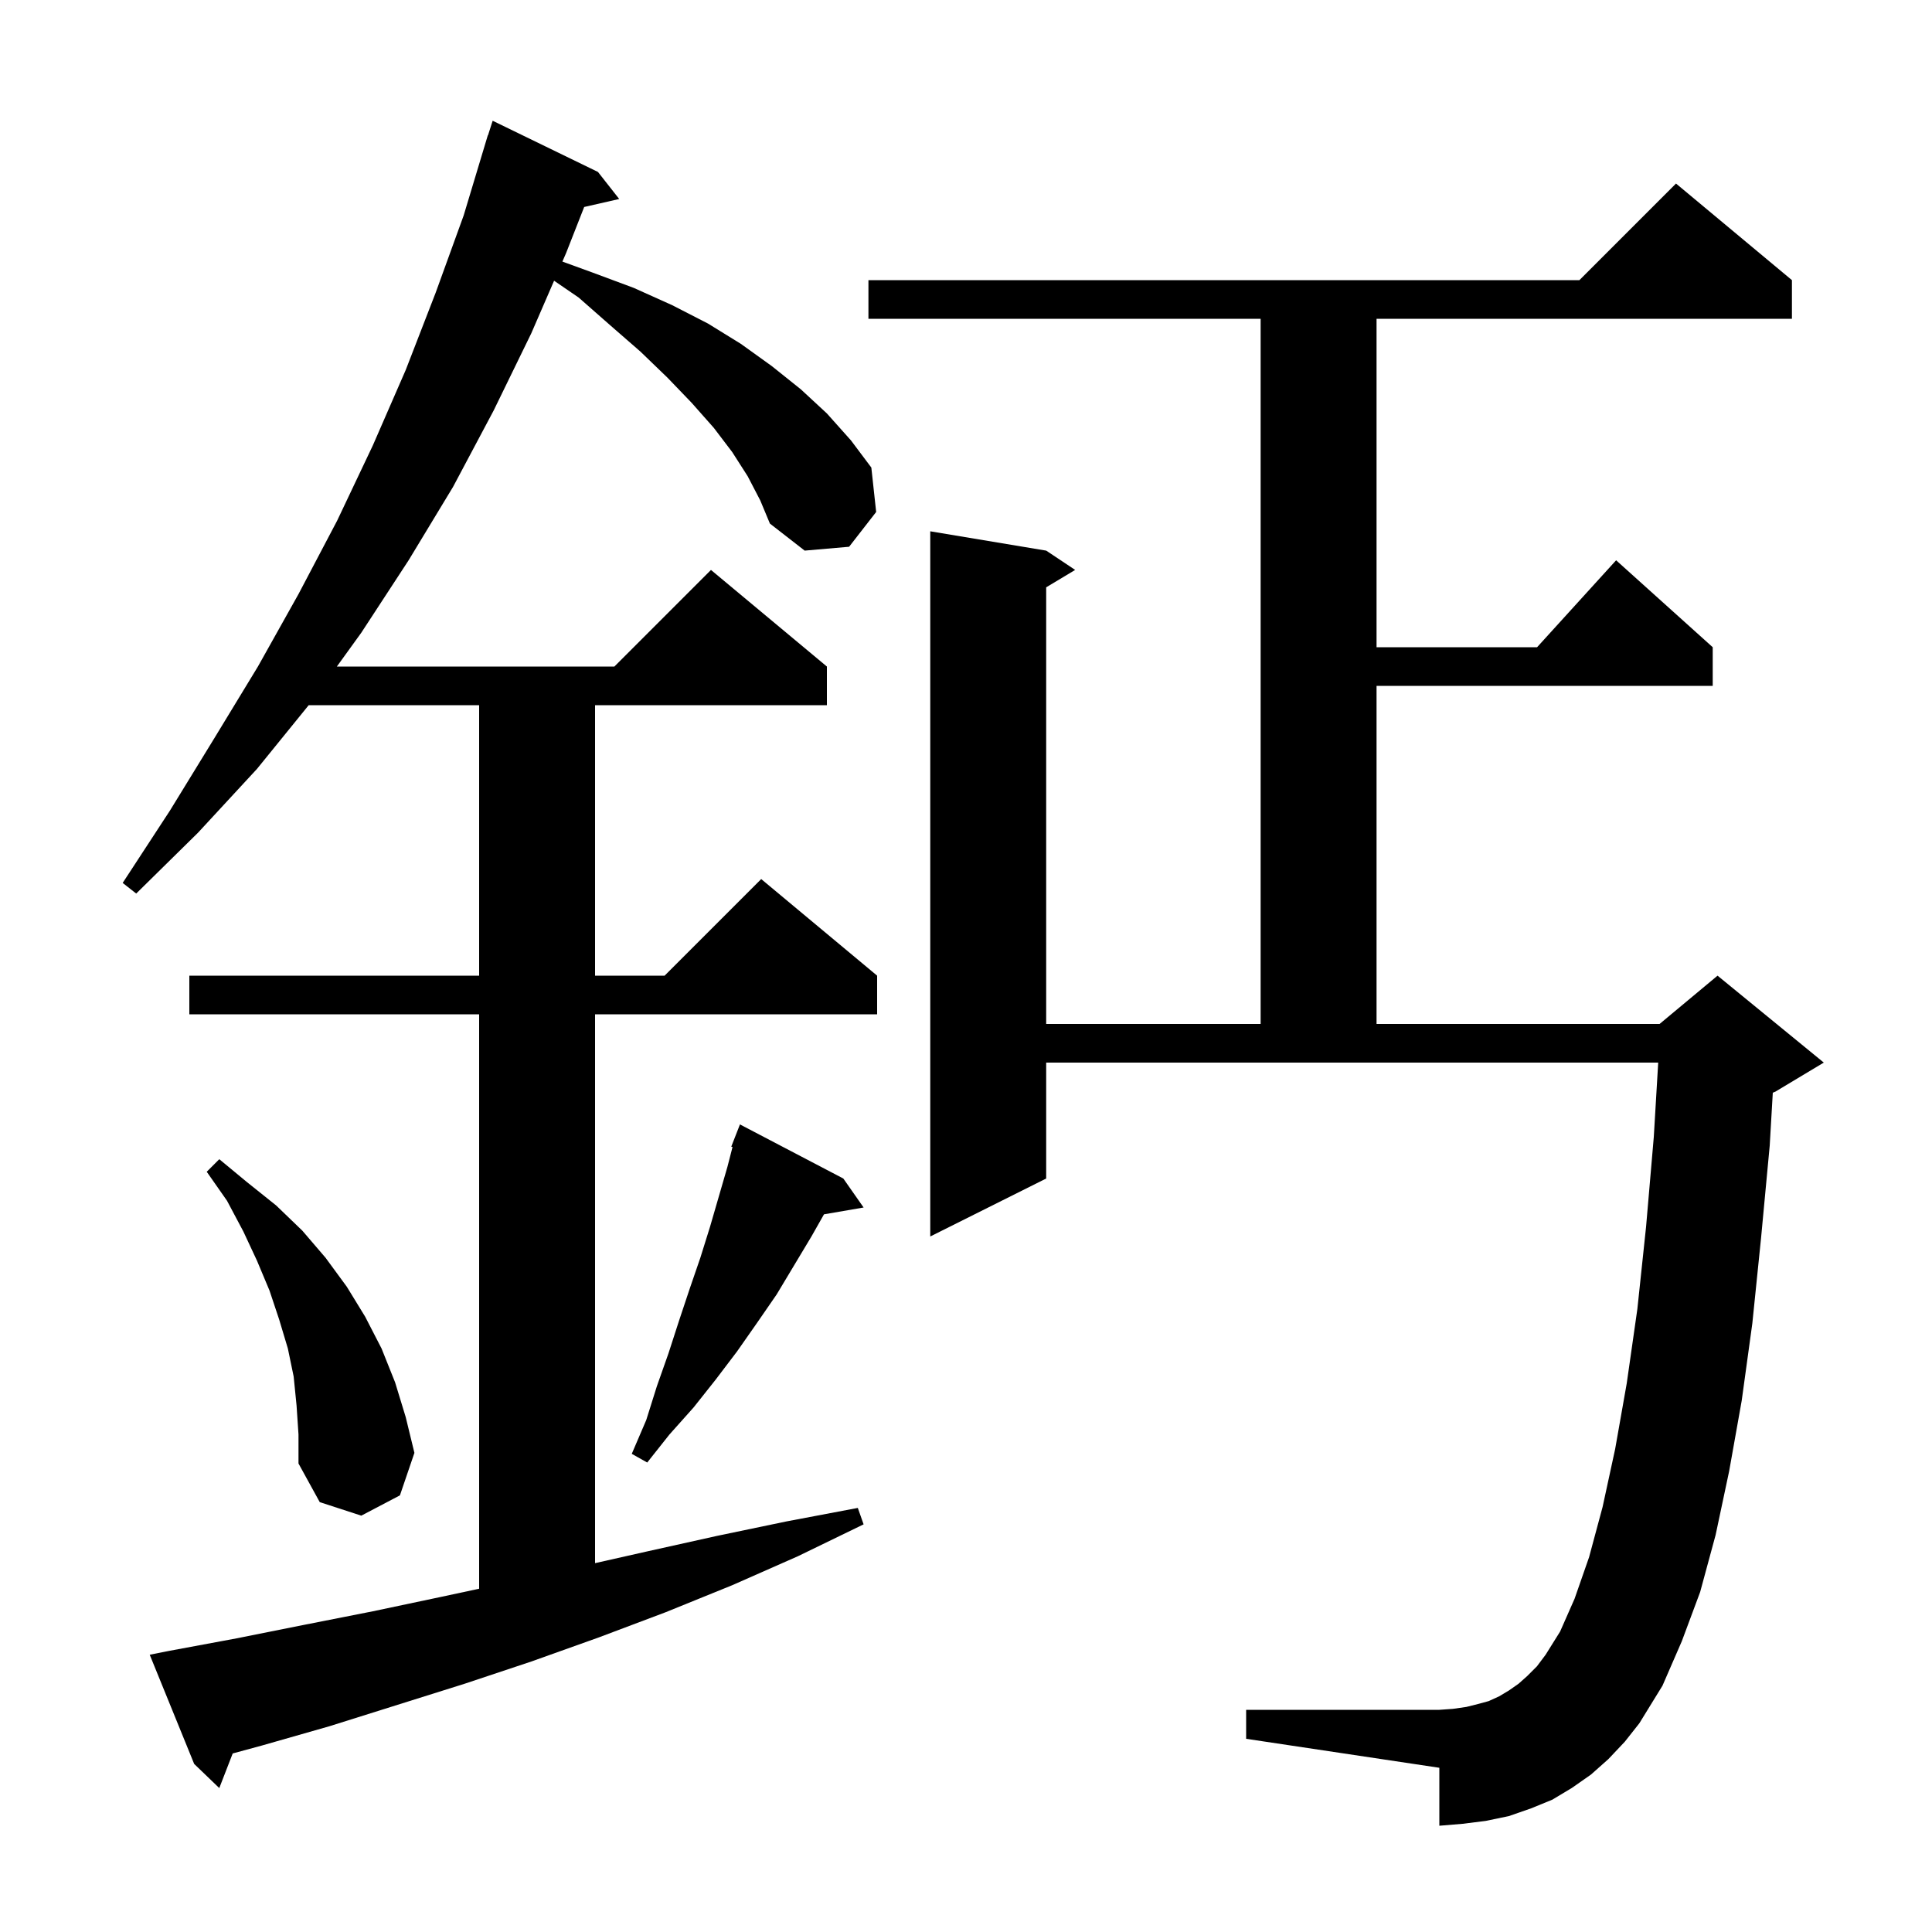 <svg xmlns="http://www.w3.org/2000/svg" xmlns:xlink="http://www.w3.org/1999/xlink" version="1.1" baseProfile="full" viewBox="0 0 200 200" width="200" height="200">
<g fill="black">
<path d="M 77.4 49.3 L 75.8 46.8 L 73.9 44.3 L 71.6 41.7 L 69.1 39.1 L 66.3 36.4 L 63.2 33.7 L 59.9 30.8 L 57.359 29.061 L 55.0 34.5 L 51.1 42.5 L 46.9 50.4 L 42.3 58.0 L 37.4 65.5 L 34.872 69.0 L 63.6 69.0 L 73.6 59.0 L 85.6 69.0 L 85.6 73.0 L 61.6 73.0 L 61.6 101.0 L 68.8 101.0 L 78.8 91.0 L 90.8 101.0 L 90.8 105.0 L 61.6 105.0 L 61.6 161.817 L 67.0 160.6 L 74.2 159.0 L 81.4 157.5 L 88.8 156.1 L 89.4 157.8 L 82.6 161.1 L 75.8 164.1 L 68.9 166.9 L 62.0 169.5 L 55.0 172.0 L 48.1 174.3 L 34.1 178.7 L 27.1 180.7 L 24.09 181.517 L 22.7 185.1 L 20.1 182.6 L 15.5 171.3 L 17.5 170.9 L 24.5 169.6 L 31.5 168.2 L 38.6 166.8 L 45.7 165.3 L 49.6 164.464 L 49.6 105.0 L 19.6 105.0 L 19.6 101.0 L 49.6 101.0 L 49.6 73.0 L 31.957 73.0 L 26.6 79.6 L 20.5 86.2 L 14.1 92.5 L 12.7 91.4 L 17.6 83.9 L 22.2 76.4 L 26.7 69.0 L 30.9 61.5 L 34.9 53.9 L 38.6 46.1 L 42.0 38.3 L 45.1 30.3 L 48.0 22.3 L 50.5 14.0 L 50.518 14.006 L 51.0 12.5 L 61.9 17.8 L 64.1 20.6 L 60.475 21.427 L 58.6 26.2 L 58.219 27.079 L 61.3 28.2 L 65.6 29.8 L 69.6 31.6 L 73.3 33.5 L 76.7 35.6 L 79.9 37.9 L 82.9 40.3 L 85.6 42.8 L 88.1 45.6 L 90.2 48.4 L 90.7 53.0 L 87.9 56.6 L 83.3 57.0 L 79.7 54.2 L 78.7 51.8 Z M 166.5 182.1 L 164.7 183.7 L 162.7 185.1 L 160.7 186.3 L 158.5 187.2 L 156.2 188.0 L 153.8 188.5 L 151.4 188.8 L 149.0 189.0 L 149.0 183.0 L 129.0 180.0 L 129.0 177.0 L 149.0 177.0 L 150.4 176.9 L 151.8 176.7 L 153.0 176.4 L 154.1 176.1 L 155.2 175.6 L 156.2 175.0 L 157.2 174.3 L 158.1 173.5 L 159.1 172.5 L 160.0 171.3 L 161.5 168.9 L 163.0 165.5 L 164.5 161.2 L 165.9 156.0 L 167.2 150.0 L 168.4 143.2 L 169.5 135.5 L 170.4 127.0 L 171.2 117.7 L 171.657 110.0 L 108.3 110.0 L 108.3 122.0 L 96.3 128.0 L 96.3 55.0 L 108.3 57.0 L 111.3 59.0 L 108.3 60.8 L 108.3 106.0 L 130.5 106.0 L 130.5 33.0 L 89.9 33.0 L 89.9 29.0 L 163.5 29.0 L 173.5 19.0 L 185.5 29.0 L 185.5 33.0 L 142.5 33.0 L 142.5 67.0 L 159.118 67.0 L 167.3 58.0 L 177.3 67.0 L 177.3 71.0 L 142.5 71.0 L 142.5 106.0 L 171.8 106.0 L 177.8 101.0 L 188.8 110.0 L 183.8 113.0 L 183.519 113.117 L 183.2 118.6 L 182.3 128.2 L 181.4 137.0 L 180.3 145.0 L 179.0 152.3 L 177.6 158.9 L 176.0 164.8 L 174.1 169.9 L 172.1 174.5 L 169.7 178.4 L 168.2 180.3 Z M 30.7 145.5 L 30.4 142.5 L 29.8 139.6 L 28.9 136.6 L 27.9 133.6 L 26.6 130.5 L 25.2 127.5 L 23.5 124.3 L 21.4 121.3 L 22.7 120.0 L 25.6 122.4 L 28.6 124.8 L 31.3 127.4 L 33.7 130.2 L 35.9 133.2 L 37.8 136.3 L 39.5 139.6 L 40.9 143.1 L 42.0 146.7 L 42.9 150.4 L 41.4 154.8 L 37.4 156.9 L 33.1 155.5 L 30.9 151.5 L 30.9 148.5 Z M 87.3 122.0 L 89.4 125.0 L 85.299 125.707 L 84.0 128.0 L 80.4 134.0 L 78.4 136.9 L 76.3 139.9 L 74.1 142.8 L 71.8 145.7 L 69.3 148.5 L 67.0 151.4 L 65.4 150.5 L 66.9 147.0 L 68.0 143.5 L 69.2 140.1 L 70.3 136.7 L 71.4 133.4 L 72.5 130.2 L 73.5 127.0 L 75.3 120.8 L 75.832 118.738 L 75.7 118.7 L 76.6 116.4 Z " />
</g>
</svg>
